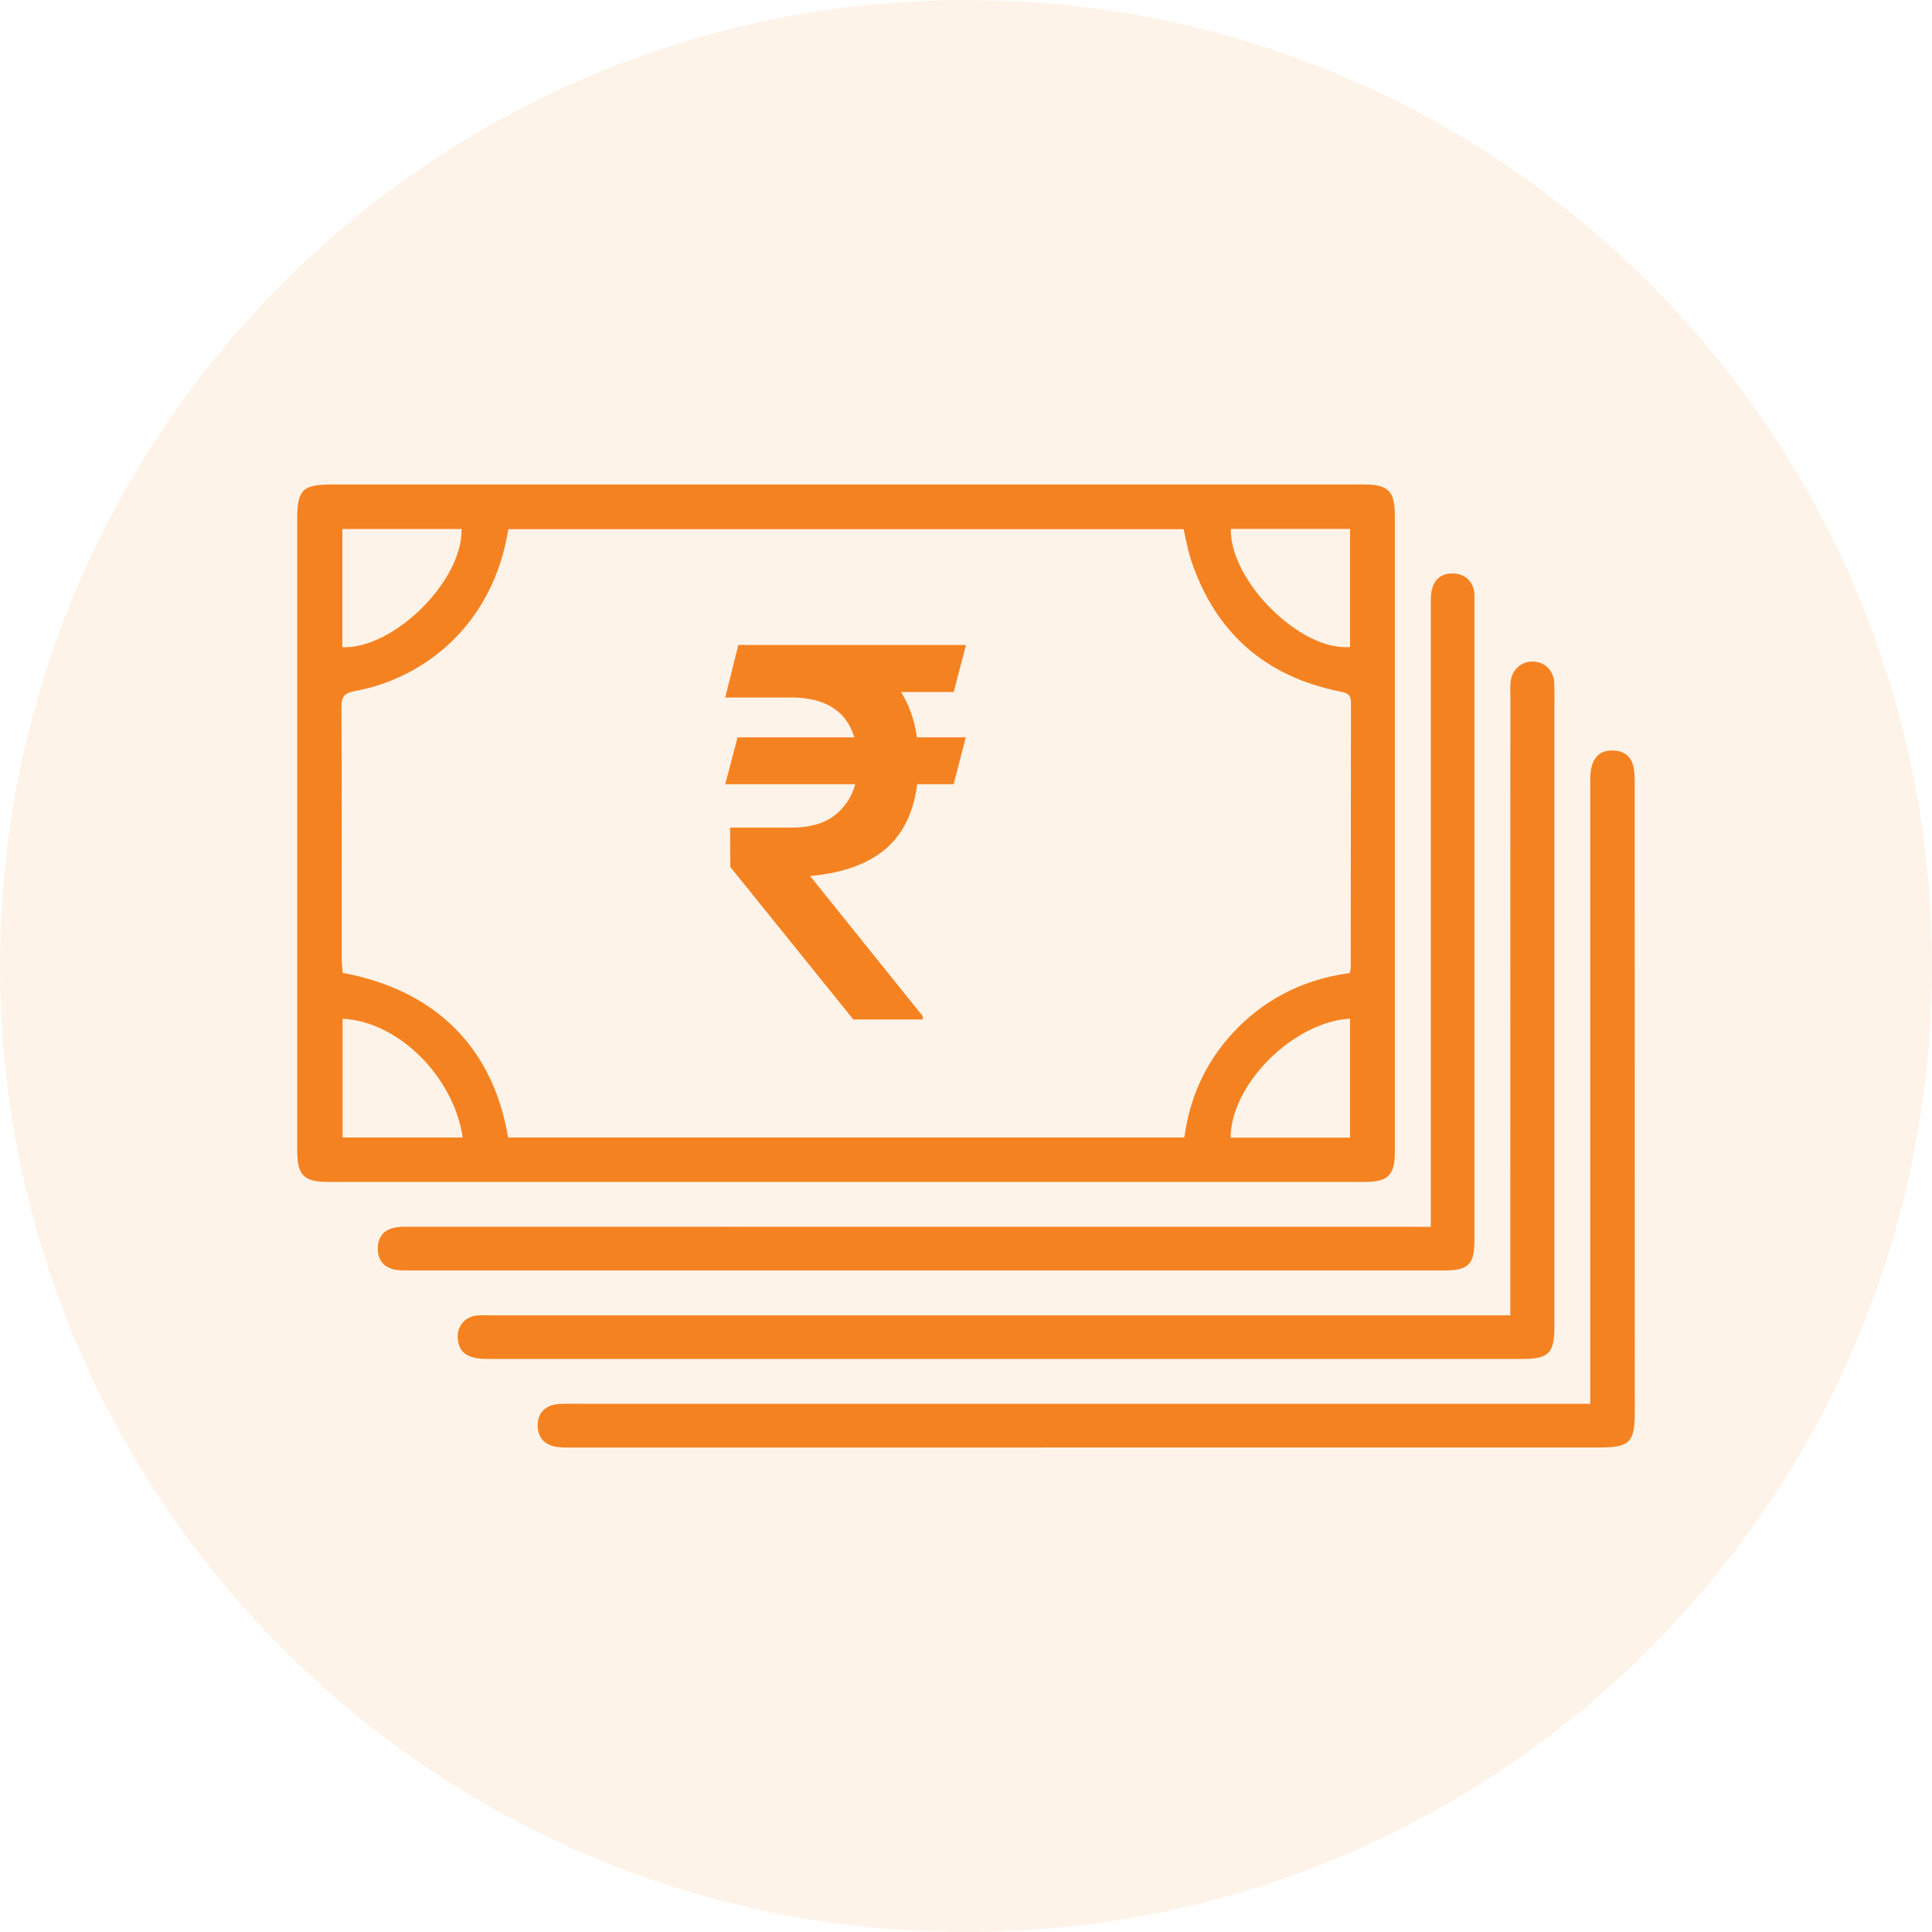 <svg width="26" height="26" viewBox="0 0 26 26" fill="none" xmlns="http://www.w3.org/2000/svg">
<path d="M26 13C26 20.18 20.18 26 13 26C5.82 26 0 20.18 0 13C0 5.82 5.82 0 13 0C20.18 0 26 5.82 26 13Z" fill="#F58220" fill-opacity="0.1"/>
<path d="M11.377 15.906C9.059 15.906 6.74 15.906 4.422 15.906C4.09 15.906 4 15.817 4 15.489C4 12.652 4 9.816 4 6.98C4 6.592 4.073 6.52 4.466 6.52C9.098 6.52 13.729 6.52 18.36 6.52C18.68 6.52 18.771 6.611 18.771 6.929C18.772 9.789 18.772 12.648 18.771 15.507C18.771 15.814 18.678 15.906 18.367 15.906C16.037 15.906 13.707 15.906 11.377 15.906ZM6.838 15.308C9.876 15.308 12.905 15.308 15.938 15.308C16.017 14.721 16.262 14.222 16.676 13.813C17.089 13.406 17.593 13.171 18.166 13.095C18.172 13.057 18.178 13.035 18.178 13.013C18.179 11.828 18.178 10.643 18.181 9.458C18.181 9.352 18.138 9.327 18.043 9.308C17.031 9.107 16.355 8.518 16.029 7.537C15.984 7.402 15.961 7.26 15.928 7.121C12.894 7.121 9.866 7.121 6.841 7.121C6.636 8.413 5.704 9.13 4.781 9.299C4.638 9.325 4.595 9.369 4.595 9.515C4.601 10.642 4.598 11.77 4.599 12.897C4.599 12.964 4.607 13.031 4.611 13.092C5.859 13.324 6.636 14.098 6.838 15.308ZM16.563 7.118C16.553 7.825 17.506 8.767 18.169 8.707C18.169 8.181 18.169 7.655 18.169 7.118C17.626 7.118 17.095 7.118 16.563 7.118ZM18.169 15.31C18.169 14.77 18.169 14.239 18.169 13.708C17.403 13.753 16.565 14.592 16.561 15.31C17.093 15.31 17.626 15.31 18.169 15.31ZM4.607 8.71C5.302 8.736 6.231 7.81 6.211 7.119C5.679 7.119 5.147 7.119 4.607 7.119C4.607 7.657 4.607 8.184 4.607 8.71ZM4.61 15.308C5.155 15.308 5.69 15.308 6.227 15.308C6.105 14.486 5.359 13.747 4.61 13.709C4.61 14.24 4.61 14.77 4.61 15.308Z" fill="#F58220"/>
<path d="M21.401 18.892C21.401 18.797 21.401 18.723 21.401 18.65C21.401 15.929 21.401 13.208 21.401 10.487C21.401 10.226 21.505 10.093 21.707 10.1C21.858 10.104 21.957 10.18 21.985 10.331C21.996 10.393 21.999 10.457 21.999 10.52C22 13.35 22 16.18 22 19.011C22 19.406 21.93 19.479 21.542 19.479C16.917 19.48 12.291 19.48 7.666 19.48C7.615 19.48 7.563 19.48 7.511 19.474C7.329 19.455 7.228 19.341 7.236 19.165C7.243 19.004 7.353 18.901 7.532 18.894C7.664 18.889 7.797 18.892 7.929 18.892C12.347 18.892 16.765 18.892 21.183 18.892C21.25 18.892 21.318 18.892 21.401 18.892Z" fill="#F58220"/>
<path d="M19.255 16.51C19.255 16.427 19.255 16.359 19.255 16.291C19.255 13.552 19.255 10.813 19.255 8.074C19.255 7.831 19.367 7.706 19.571 7.718C19.72 7.727 19.827 7.83 19.841 7.981C19.845 8.021 19.842 8.061 19.842 8.101C19.842 10.967 19.842 13.832 19.842 16.698C19.842 17.014 19.76 17.097 19.444 17.097C14.795 17.097 10.146 17.097 5.496 17.097C5.433 17.097 5.369 17.098 5.308 17.085C5.157 17.052 5.083 16.947 5.084 16.799C5.085 16.649 5.164 16.549 5.315 16.52C5.365 16.51 5.418 16.509 5.469 16.509C10.003 16.509 14.537 16.51 19.071 16.51C19.128 16.51 19.184 16.51 19.255 16.51Z" fill="#F58220"/>
<path d="M20.325 17.701C20.325 17.608 20.325 17.54 20.325 17.472C20.325 14.768 20.325 12.063 20.326 9.359C20.326 9.296 20.322 9.232 20.33 9.17C20.35 9.006 20.481 8.895 20.637 8.903C20.79 8.911 20.904 9.02 20.915 9.179C20.922 9.277 20.918 9.375 20.918 9.473C20.918 12.269 20.918 15.065 20.918 17.861C20.918 18.21 20.84 18.288 20.495 18.288C15.852 18.288 11.209 18.288 6.565 18.288C6.304 18.288 6.188 18.216 6.163 18.035C6.139 17.866 6.243 17.724 6.412 17.704C6.474 17.697 6.538 17.701 6.601 17.701C11.112 17.701 15.623 17.701 20.134 17.701C20.191 17.701 20.247 17.701 20.325 17.701Z" fill="#F58220"/>
<path d="M12.834 9.313H12.125C12.236 9.487 12.307 9.69 12.34 9.923H12.997L12.834 10.553H12.343C12.295 10.934 12.152 11.225 11.914 11.428C11.675 11.629 11.338 11.749 10.902 11.789L12.418 13.675V13.72H11.484L9.828 11.667L9.825 11.138H10.648C10.891 11.138 11.083 11.085 11.224 10.979C11.367 10.87 11.462 10.728 11.51 10.553H9.76L9.926 9.923H11.497C11.391 9.565 11.104 9.386 10.635 9.386H9.76L9.936 8.68H13L12.834 9.313Z" fill="#F58220"/>
</svg>
